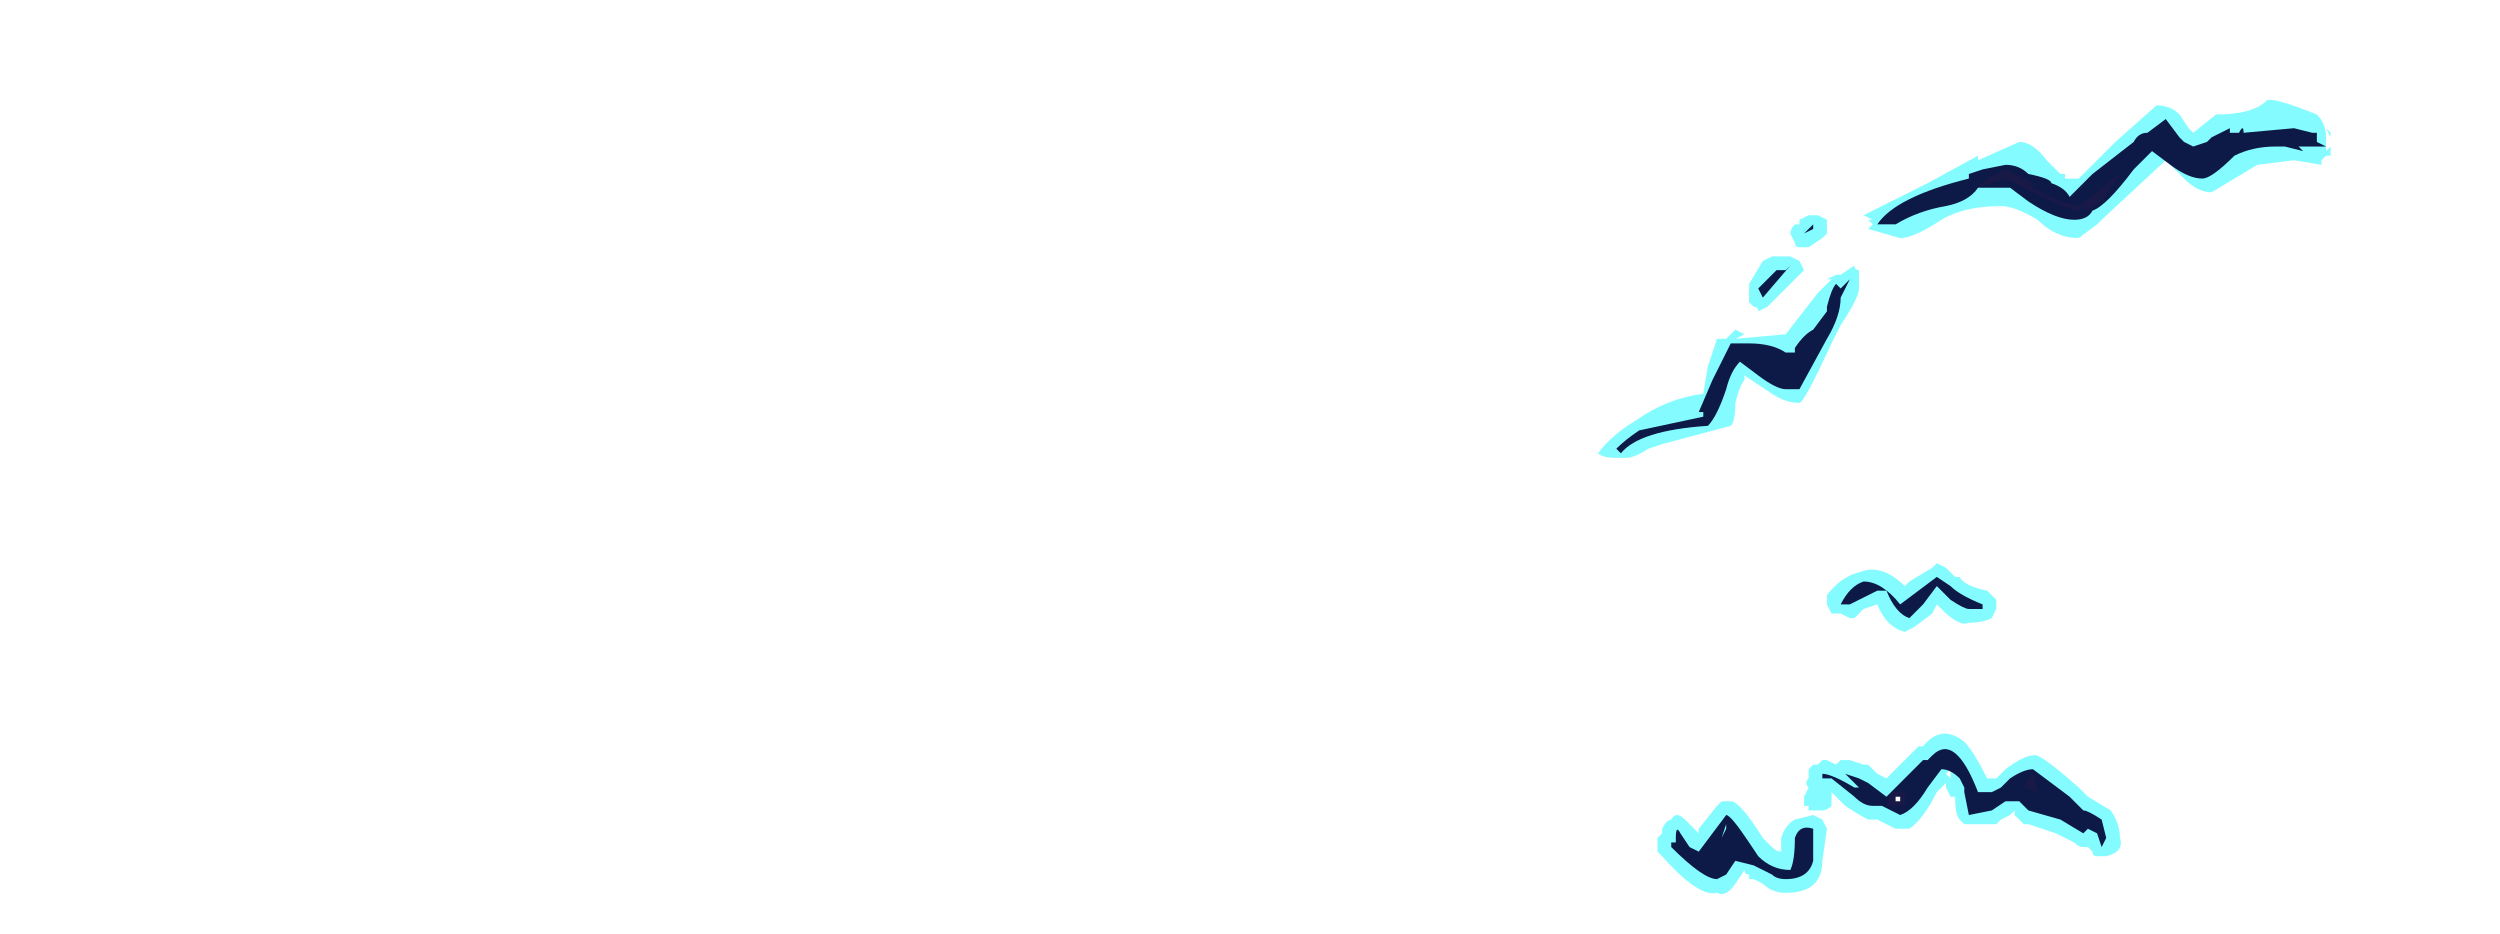 <?xml version="1.0" encoding="UTF-8" standalone="no"?>
<svg xmlns:ffdec="https://www.free-decompiler.com/flash" xmlns:xlink="http://www.w3.org/1999/xlink" ffdec:objectType="frame" height="71.4px" width="191.1px" xmlns="http://www.w3.org/2000/svg">
  <g transform="matrix(1.0, 0.0, 0.0, 1.0, 8.4, 78.4)">
    <use ffdec:characterId="926" height="8.65" transform="matrix(7.0, 0.0, 0.0, 7.0, 113.75, -70.7)" width="8.0" xlink:href="#shape0"/>
  </g>
  <defs>
    <g id="shape0" transform="matrix(1.0, 0.0, 0.0, 1.0, -16.25, 10.1)">
      <path d="M19.85 -9.2 L20.4 -9.5 20.4 -9.45 20.85 -9.65 Q21.0 -9.65 21.15 -9.45 L21.3 -9.3 21.35 -9.3 21.35 -9.25 21.5 -9.25 21.9 -9.65 22.35 -10.05 Q22.5 -10.05 22.6 -9.95 L22.7 -9.8 22.75 -9.75 23.0 -9.95 Q23.4 -9.95 23.55 -10.1 23.6 -10.15 24.1 -9.95 24.2 -9.85 24.2 -9.7 L24.2 -9.55 24.25 -9.6 24.25 -9.5 24.2 -9.5 24.15 -9.45 24.15 -9.4 23.85 -9.45 23.45 -9.4 22.95 -9.1 Q22.8 -9.1 22.65 -9.25 L22.45 -9.45 21.75 -8.8 21.7 -8.75 21.5 -8.6 Q21.25 -8.6 21.05 -8.8 20.8 -8.95 20.65 -8.95 20.25 -8.95 20.0 -8.8 19.7 -8.6 19.55 -8.6 L19.2 -8.7 19.25 -8.75 19.2 -8.8 19.25 -8.8 19.15 -8.85 19.85 -9.2 M18.65 -8.85 L18.75 -8.8 18.75 -8.65 18.7 -8.6 18.55 -8.5 18.45 -8.5 Q18.4 -8.5 18.4 -8.55 L18.35 -8.65 Q18.35 -8.7 18.4 -8.75 L18.45 -8.75 18.45 -8.8 18.55 -8.85 18.65 -8.85 M18.35 -8.4 L18.45 -8.35 18.5 -8.25 18.1 -7.85 18.0 -7.8 Q18.0 -7.85 17.95 -7.85 L17.9 -7.9 17.9 -8.1 18.05 -8.35 18.15 -8.4 18.35 -8.4 M18.8 -8.15 L18.75 -8.15 18.85 -8.2 18.9 -8.2 19.05 -8.3 Q19.05 -8.25 19.1 -8.25 L19.1 -8.05 Q19.1 -7.95 18.9 -7.65 L18.8 -7.45 Q18.5 -6.8 18.45 -6.8 18.3 -6.8 18.15 -6.9 L17.85 -7.1 17.85 -7.05 Q17.8 -7.0 17.75 -6.8 17.75 -6.6 17.7 -6.55 L16.95 -6.35 16.8 -6.3 Q16.65 -6.2 16.55 -6.2 L16.45 -6.2 Q16.3 -6.2 16.25 -6.25 16.4 -6.45 16.65 -6.6 17.0 -6.85 17.4 -6.9 L17.45 -7.2 17.55 -7.5 17.65 -7.5 17.75 -7.6 17.85 -7.55 17.75 -7.5 18.3 -7.55 18.65 -8.0 18.8 -8.15 M17.9 -7.6 L17.9 -7.6 M22.05 -9.4 L21.95 -9.3 21.5 -8.95 21.3 -9.0 21.0 -9.15 21.0 -9.2 20.7 -9.35 20.5 -9.25 20.4 -9.15 20.7 -9.25 Q20.9 -9.15 21.2 -9.0 L21.45 -8.9 21.5 -8.9 21.55 -8.95 21.55 -8.9 Q21.75 -8.95 21.85 -9.15 L22.05 -9.4 M17.2 -2.25 L17.35 -2.1 17.35 -2.15 17.55 -2.4 17.6 -2.45 17.7 -2.45 Q17.8 -2.45 18.05 -2.05 L18.15 -1.95 Q18.2 -1.9 18.25 -1.9 L18.25 -2.05 Q18.3 -2.2 18.4 -2.25 L18.6 -2.3 18.7 -2.25 18.75 -2.15 18.7 -1.8 Q18.7 -1.45 18.3 -1.45 18.15 -1.45 18.05 -1.55 L17.95 -1.6 17.9 -1.6 17.9 -1.65 Q17.85 -1.65 17.85 -1.7 L17.75 -1.55 Q17.65 -1.4 17.55 -1.45 17.35 -1.4 16.95 -1.85 L16.9 -1.9 16.9 -2.05 16.95 -2.1 16.95 -2.15 Q17.0 -2.25 17.05 -2.25 17.1 -2.35 17.2 -2.25 M20.3 -4.4 Q20.2 -4.35 20.0 -4.55 L19.95 -4.6 19.9 -4.5 19.7 -4.35 19.6 -4.3 Q19.4 -4.35 19.3 -4.6 L19.15 -4.55 19.05 -4.45 19.0 -4.45 18.9 -4.5 18.8 -4.5 18.75 -4.6 18.75 -4.7 Q18.9 -4.9 19.1 -4.95 19.35 -5.05 19.6 -4.8 L19.65 -4.85 19.9 -5.0 19.95 -5.05 20.05 -5.0 20.15 -4.9 20.2 -4.9 Q20.25 -4.8 20.5 -4.75 L20.6 -4.65 20.6 -4.55 20.55 -4.45 Q20.45 -4.4 20.3 -4.4 M19.75 -3.05 L19.8 -3.05 Q20.0 -3.3 20.25 -3.1 20.35 -3.0 20.5 -2.7 L20.6 -2.7 20.7 -2.8 Q20.9 -2.95 21.0 -2.95 21.05 -3.0 21.5 -2.6 L21.6 -2.5 21.85 -2.35 Q21.95 -2.2 21.95 -2.05 22.0 -1.9 21.8 -1.85 L21.7 -1.85 Q21.65 -1.85 21.65 -1.9 L21.6 -1.95 21.55 -1.95 Q21.5 -1.95 21.45 -2.0 L21.25 -2.1 20.95 -2.2 20.9 -2.2 20.8 -2.3 20.8 -2.35 20.75 -2.3 20.65 -2.25 20.6 -2.2 20.25 -2.2 20.2 -2.25 Q20.15 -2.3 20.15 -2.5 L20.1 -2.5 20.05 -2.6 20.05 -2.65 19.95 -2.55 Q19.8 -2.25 19.65 -2.15 L19.5 -2.15 19.3 -2.25 19.2 -2.25 Q19.1 -2.3 18.95 -2.4 L18.8 -2.55 18.8 -2.4 Q18.75 -2.35 18.7 -2.35 L18.55 -2.35 18.55 -2.4 18.5 -2.4 Q18.5 -2.45 18.5 -2.5 L18.55 -2.6 Q18.5 -2.65 18.55 -2.7 L18.55 -2.8 18.6 -2.85 18.65 -2.85 18.7 -2.9 18.75 -2.9 18.85 -2.85 18.9 -2.9 19.0 -2.9 19.15 -2.85 19.2 -2.85 19.3 -2.75 19.4 -2.7 19.75 -3.05 M20.05 -2.7 L20.05 -2.7 M20.1 -2.8 L20.05 -2.75 20.1 -2.7 20.1 -2.8 M19.4 -2.4 L19.6 -2.4 19.6 -2.55 19.45 -2.55 19.4 -2.4 M17.55 -2.1 L17.55 -2.1 M20.75 -2.35 L20.75 -2.35 M21.0 -2.75 L20.9 -2.6 21.05 -2.55 21.0 -2.75 M24.25 -9.75 L24.25 -9.7 24.2 -9.8 24.25 -9.75" fill="#77fbff" fill-opacity="0.902" fill-rule="evenodd" stroke="none"/>
      <path d="M18.3 -8.25 L18.35 -8.3 18.05 -7.95 18.0 -8.05 18.2 -8.25 18.3 -8.25 M18.6 -8.7 L18.5 -8.65 18.6 -8.75 18.6 -8.7 M17.9 -7.45 Q18.15 -7.45 18.3 -7.35 L18.4 -7.35 18.4 -7.4 Q18.5 -7.55 18.6 -7.6 L18.75 -7.8 18.75 -7.85 Q18.8 -8.05 18.85 -8.1 L18.9 -8.05 19.0 -8.15 18.9 -7.95 Q18.9 -7.75 18.75 -7.5 L18.45 -6.95 18.3 -6.95 Q18.2 -6.95 18.0 -7.1 L17.8 -7.25 Q17.7 -7.15 17.65 -6.95 17.55 -6.65 17.45 -6.55 16.7 -6.5 16.5 -6.25 L16.45 -6.3 Q16.55 -6.4 16.7 -6.5 L17.4 -6.65 17.4 -6.7 17.35 -6.7 17.5 -7.05 17.7 -7.45 17.9 -7.45 M19.3 -8.75 Q19.5 -9.05 20.3 -9.25 L20.3 -9.3 20.45 -9.35 20.7 -9.4 Q20.85 -9.4 20.95 -9.3 21.2 -9.25 21.2 -9.2 21.35 -9.15 21.4 -9.05 L21.65 -9.3 22.1 -9.65 Q22.15 -9.75 22.25 -9.75 L22.45 -9.9 22.6 -9.7 22.65 -9.65 22.75 -9.6 22.9 -9.65 22.95 -9.7 23.15 -9.8 23.15 -9.75 23.25 -9.75 Q23.3 -9.85 23.3 -9.75 L23.85 -9.8 24.05 -9.75 24.1 -9.75 24.1 -9.65 24.2 -9.6 23.9 -9.6 23.95 -9.55 23.75 -9.6 23.65 -9.6 Q23.4 -9.6 23.2 -9.5 22.95 -9.25 22.85 -9.25 22.7 -9.25 22.5 -9.4 L22.3 -9.55 22.1 -9.35 Q21.8 -8.95 21.65 -8.9 21.6 -8.8 21.45 -8.8 21.25 -8.8 20.95 -9.0 L20.75 -9.15 20.4 -9.15 Q20.3 -9.0 20.05 -8.95 19.75 -8.9 19.5 -8.75 L19.3 -8.75 M20.95 -9.1 L20.95 -9.1 M21.4 -8.9 L21.4 -8.9 M17.15 -2.1 L17.25 -1.95 17.35 -1.9 17.65 -2.3 Q17.7 -2.3 17.9 -2.0 L18.0 -1.85 Q18.15 -1.7 18.35 -1.7 18.4 -1.8 18.4 -2.05 18.45 -2.2 18.6 -2.15 L18.6 -1.8 Q18.55 -1.6 18.3 -1.6 18.2 -1.6 18.15 -1.65 L17.95 -1.75 17.75 -1.8 17.65 -1.65 17.55 -1.6 Q17.4 -1.6 17.05 -1.95 L17.05 -2.0 17.1 -2.0 17.1 -2.05 Q17.1 -2.2 17.15 -2.1 M20.3 -4.55 Q20.25 -4.55 20.1 -4.65 L19.95 -4.8 19.8 -4.6 19.65 -4.45 Q19.5 -4.5 19.4 -4.75 L19.3 -4.75 19.0 -4.6 18.9 -4.6 Q19.0 -4.8 19.15 -4.85 19.35 -4.85 19.55 -4.6 L19.95 -4.9 20.1 -4.8 Q20.2 -4.7 20.45 -4.6 L20.45 -4.55 20.3 -4.55 M19.85 -2.9 L19.9 -2.95 Q20.15 -3.2 20.4 -2.55 L20.55 -2.55 20.65 -2.6 20.75 -2.7 Q20.9 -2.8 21.0 -2.8 L21.4 -2.5 21.55 -2.35 Q21.6 -2.35 21.75 -2.25 L21.8 -2.05 21.75 -1.95 21.7 -2.1 21.6 -2.15 21.55 -2.1 21.3 -2.25 20.95 -2.35 20.85 -2.45 20.7 -2.45 20.55 -2.35 20.3 -2.3 20.25 -2.55 20.25 -2.6 20.2 -2.7 Q20.1 -2.8 20.0 -2.8 L19.85 -2.6 Q19.7 -2.35 19.55 -2.3 L19.35 -2.4 19.25 -2.4 Q19.15 -2.4 19.05 -2.5 L18.8 -2.7 18.7 -2.7 18.7 -2.75 Q18.8 -2.75 19.05 -2.6 L19.1 -2.6 18.95 -2.75 19.1 -2.7 19.2 -2.65 19.4 -2.5 19.8 -2.9 19.85 -2.9 M20.05 -2.85 L20.05 -2.85 M19.5 -2.45 L19.55 -2.45 19.55 -2.5 19.5 -2.5 19.5 -2.45 M17.65 -2.15 L17.65 -2.2 17.6 -2.05 17.65 -2.15 M18.65 -2.45 L18.65 -2.45" fill="#000033" fill-opacity="0.902" fill-rule="evenodd" stroke="none"/>
    </g>
  </defs>
</svg>
